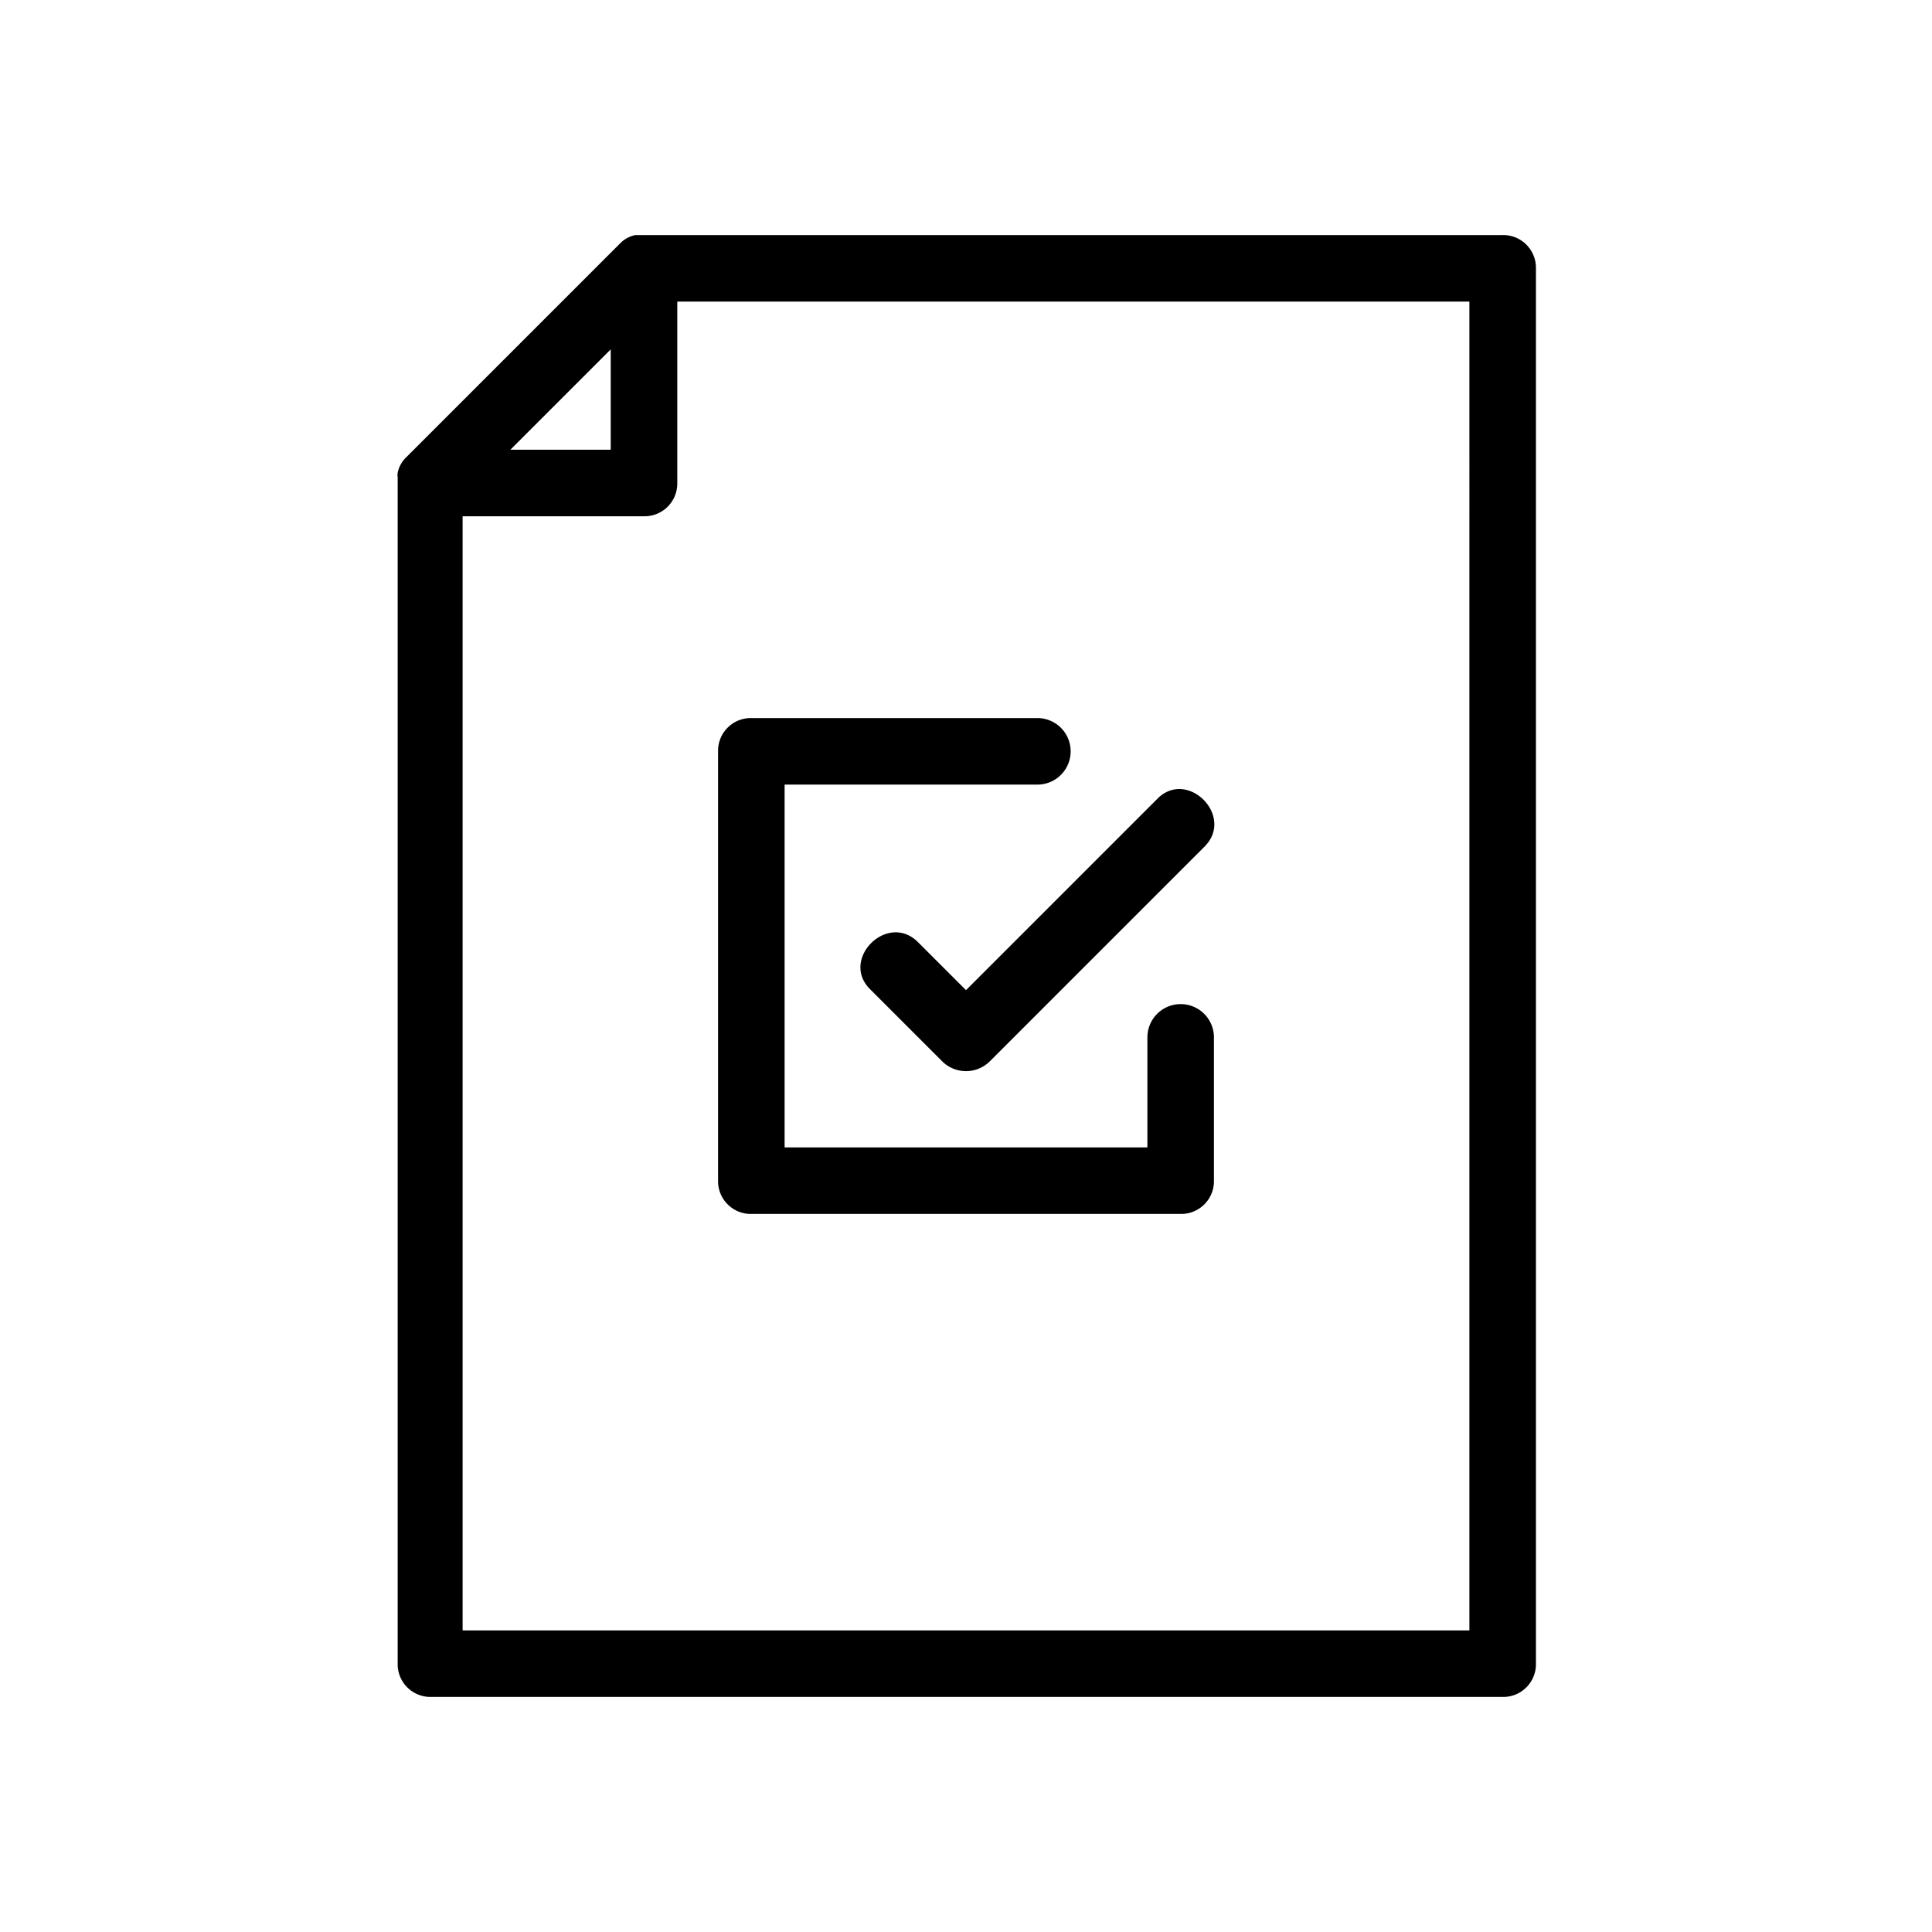 <svg xmlns="http://www.w3.org/2000/svg" viewBox="0 0 36 36">
  <path d="M28 4.38H11.84a.55.55 0 0 0-.28.15l-4 4a.55.55 0 0 0-.15.28.24.24 0 0 0 0 .08V31a.61.61 0 0 0 .62.62H28a.61.61 0 0 0 .62-.62V5a.61.61 0 0 0-.62-.62ZM11.38 6.51v1.87H9.51Zm16 23.87H8.62V9.62H12a.61.61 0 0 0 .62-.62V5.62h14.76Z"/>
  <path d="M14 22.62h8a.61.61 0 0 0 .62-.62v-2.67a.62.62 0 0 0-1.24 0v2.05h-6.76v-6.76h4.71a.62.62 0 0 0 0-1.24H14a.61.61 0 0 0-.62.62v8a.61.61 0 0 0 .62.62Z"/>
  <path d="M17.11 17.56c-.57-.58-1.47.32-.89.88l1.34 1.34a.63.63 0 0 0 .88 0l4-4c.58-.57-.32-1.47-.88-.89L18 18.45Z"/>
</svg>
